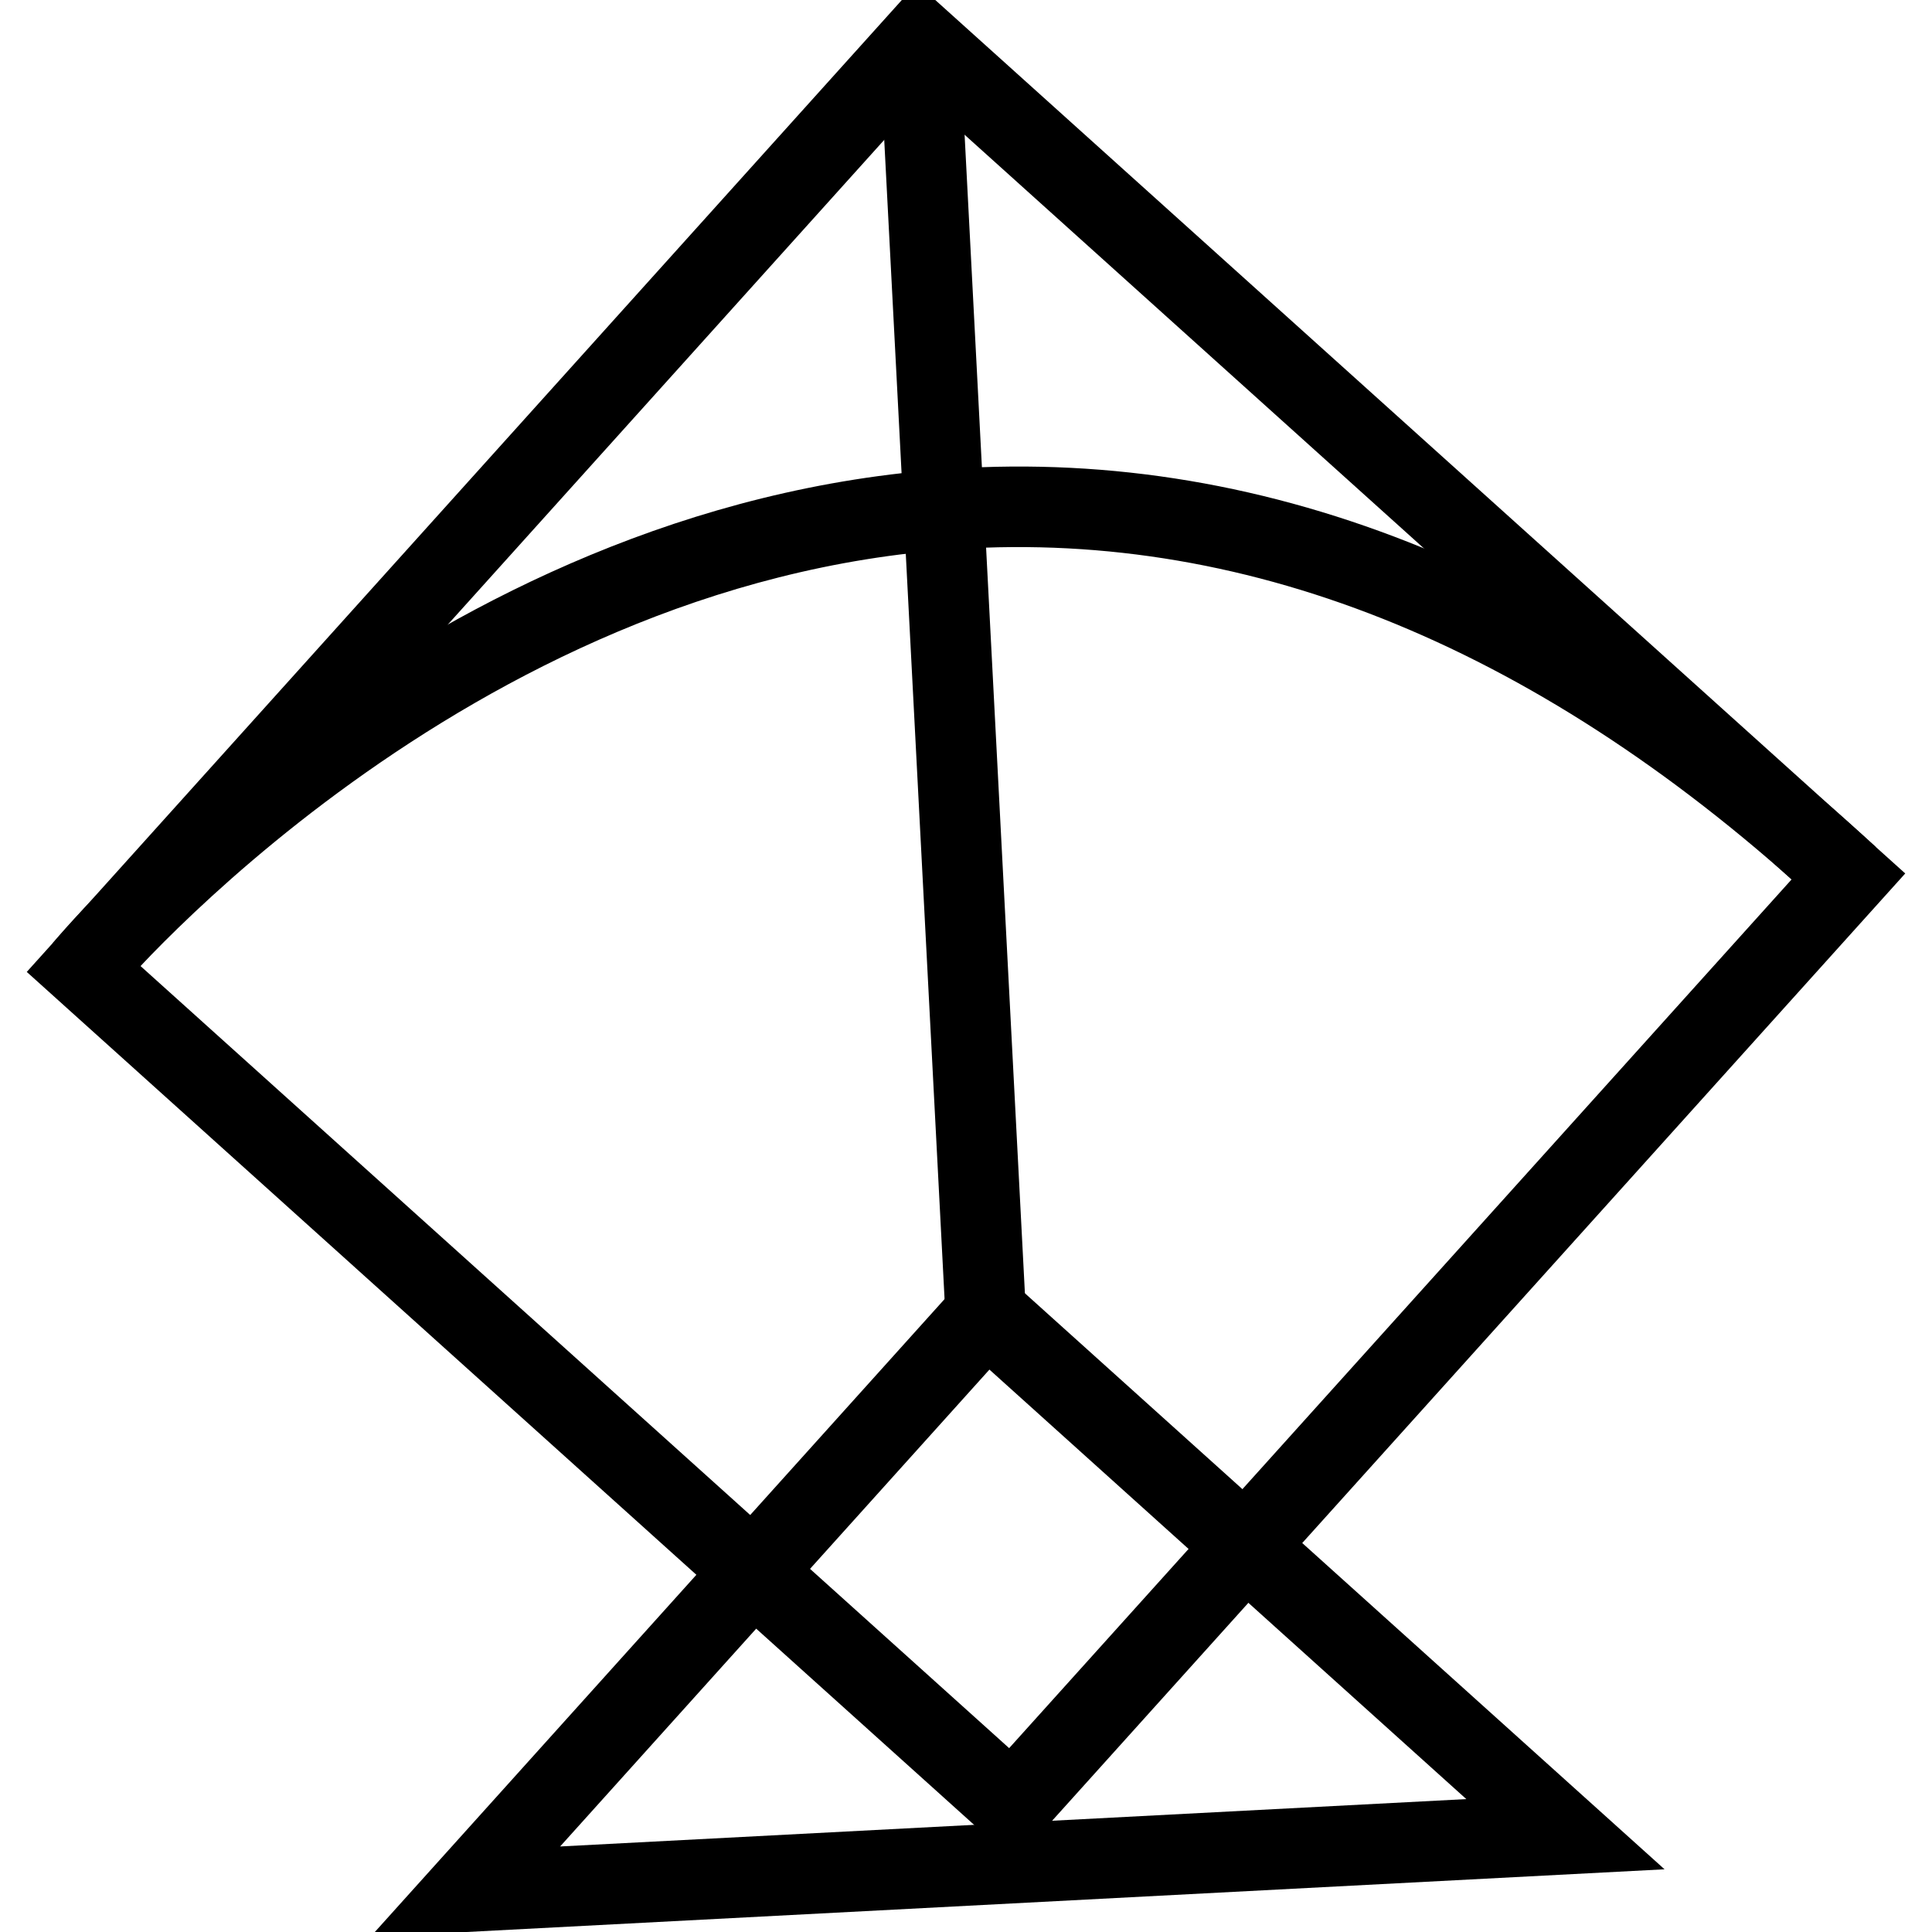 <?xml version="1.0" encoding="utf-8"?>
<!-- Generator: Adobe Illustrator 16.0.0, SVG Export Plug-In . SVG Version: 6.00 Build 0)  -->
<!DOCTYPE svg PUBLIC "-//W3C//DTD SVG 1.1//EN" "http://www.w3.org/Graphics/SVG/1.1/DTD/svg11.dtd">
<svg version="1.1" id="Layer_1" xmlns="http://www.w3.org/2000/svg" xmlns:xlink="http://www.w3.org/1999/xlink" x="0px" y="0px"
	 width="48px" height="48px" viewBox="0 0 48 48" enable-background="new 0 0 48 48" xml:space="preserve">
<g>
	<path d="M25.221,46.256L0.665,24.147l22.113-24.56l24.557,22.114L25.221,46.256z M3.489,23.999l21.583,19.433L44.511,21.85
		L22.926,2.412L3.489,23.999z"/>
	<path d="M9.2,48.125l15.233-16.922l16.922,15.239L9.2,48.125z M24.582,34.027L13.916,45.875l22.514-1.177L24.582,34.027z"/>
	<rect x="8.172" y="16.114" transform="matrix(0.052 0.999 -0.999 0.052 39.545 -7.444)" width="31.046" height="2"/>
	<path d="M2.846,24.713l-1.538-1.279c0.371-0.446,9.233-10.932,22.331-11.788c7.937-0.52,15.665,2.642,22.963,9.396l-1.357,1.468
		c-6.88-6.366-14.111-9.349-21.475-8.868C11.521,14.442,2.931,24.61,2.846,24.713z"/>
</g>
</svg>
